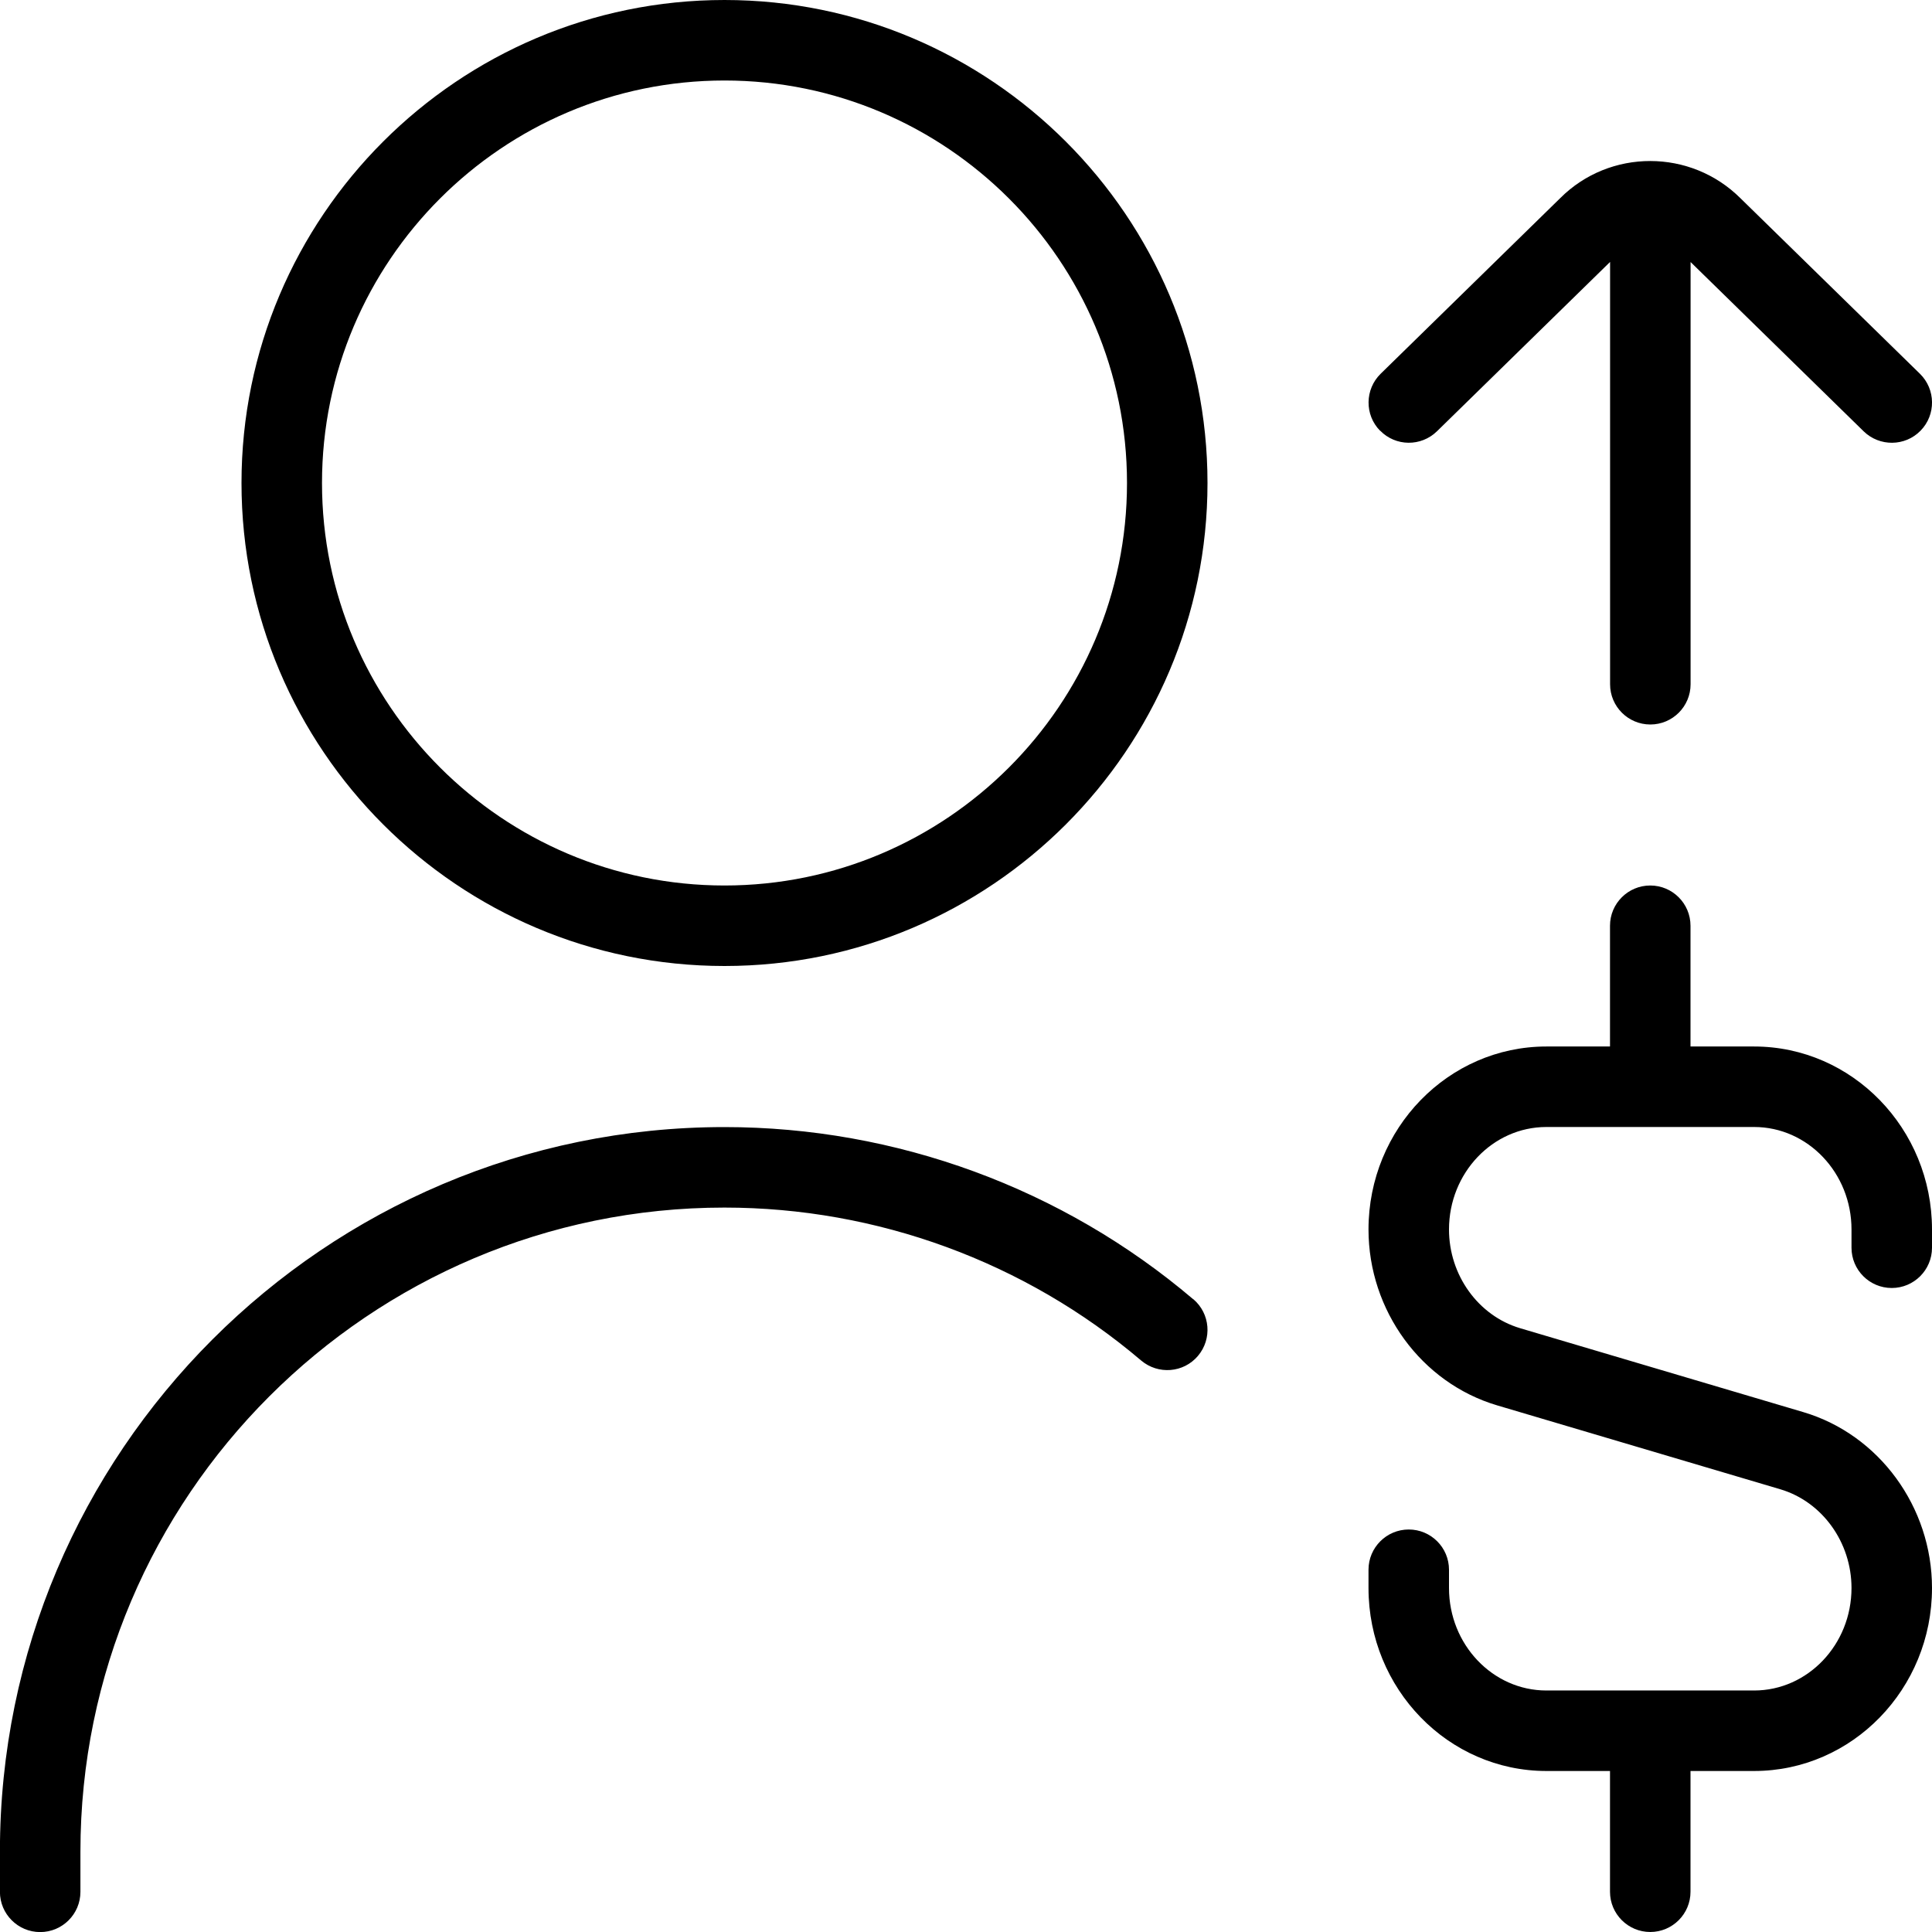 <svg id="Layer_1" viewBox="0 0 24 24" xmlns="http://www.w3.org/2000/svg" data-name="Layer 1"><path d="m9 0c-3.309 0-6 2.691-6 6s2.691 6 6 6 6-2.691 6-6-2.691-6-6-6zm0 11c-2.757 0-5-2.243-5-5s2.243-5 5-5 5 2.243 5 5-2.243 5-5 5zm5.824 5.139c.21.179.236.494.057.705s-.494.235-.705.057c-1.442-1.226-3.281-1.9-5.177-1.9-4.411 0-8 3.589-8 8v.5c0 .276-.224.5-.5.5s-.5-.224-.5-.5v-.5c0-4.963 4.038-9 9-9 2.133 0 4.202.76 5.824 2.139zm2.319-10.789c-.193-.197-.189-.514.008-.707l2.231-2.182c.615-.615 1.622-.615 2.241.004l2.227 2.178c.197.193.201.51.008.707-.193.198-.51.2-.707.008l-2.15-2.103v5.245c0 .276-.224.5-.5.5s-.5-.224-.5-.5v-5.246l-2.15 2.103c-.197.193-.514.191-.707-.008zm6.857 9.923v.227c0 .276-.224.5-.5.5s-.5-.224-.5-.5v-.227c0-.702-.543-1.273-1.21-1.273h-2.58c-.667 0-1.21.571-1.21 1.273 0 .567.363 1.071.882 1.226l3.52 1.043c.941.279 1.598 1.178 1.598 2.185 0 1.254-.991 2.273-2.21 2.273h-.79v1.5c0 .276-.224.5-.5.5s-.5-.224-.5-.5v-1.5h-.79c-1.219 0-2.21-1.02-2.21-2.273v-.227c0-.276.224-.5.5-.5s.5.224.5.5v.227c0 .702.543 1.273 1.21 1.273h2.58c.667 0 1.21-.571 1.21-1.273 0-.567-.363-1.071-.882-1.226l-3.52-1.043c-.941-.279-1.598-1.178-1.598-2.185 0-1.254.991-2.273 2.21-2.273h.79v-1.5c0-.276.224-.5.5-.5s.5.224.5.5v1.5h.79c1.219 0 2.21 1.02 2.21 2.273z"/></svg>